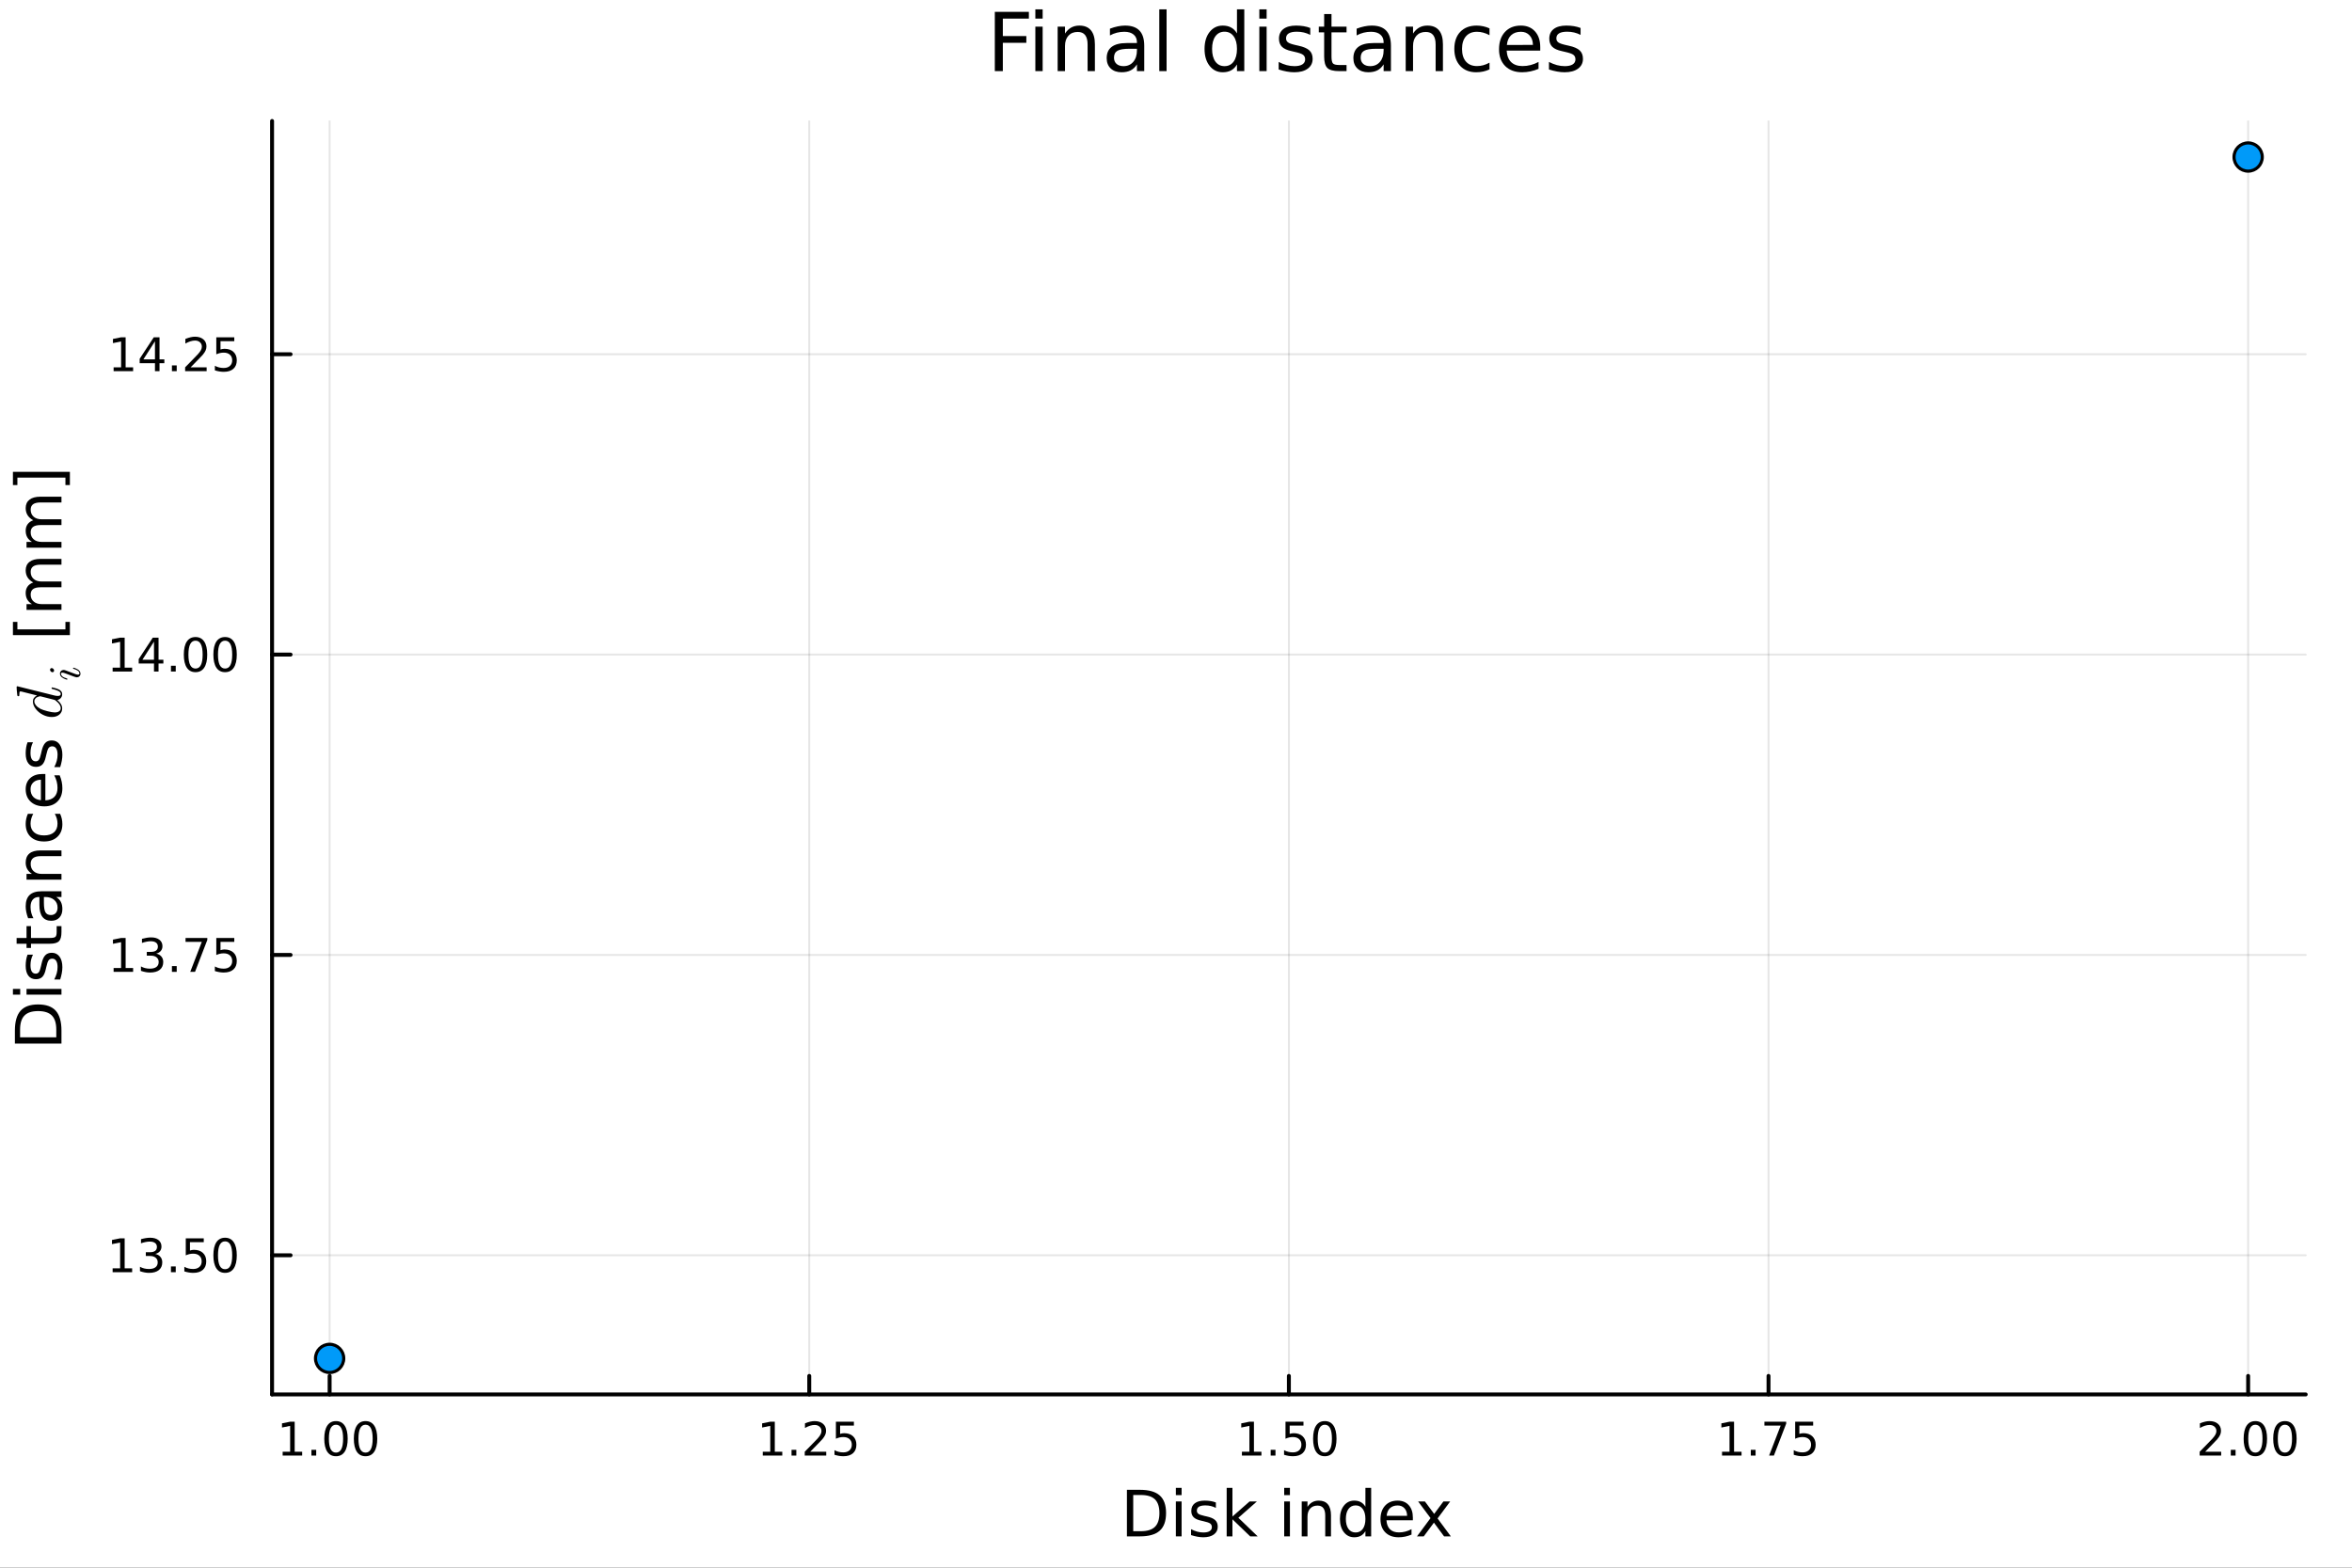 <?xml version="1.0" encoding="utf-8"?>
<svg xmlns="http://www.w3.org/2000/svg" xmlns:xlink="http://www.w3.org/1999/xlink" width="600" height="400" viewBox="0 0 2400 1600">
<rect x="0" y="0" width="2400" height="1600" fill="#333333" stroke="none"/>
<defs>
  <clipPath id="clip250">
    <rect x="0" y="0" width="2400" height="1600"/>
  </clipPath>
</defs>
<path clip-path="url(#clip250)" d="M0 1600 L2400 1600 L2400 0 L0 0  Z" fill="#ffffff" fill-rule="evenodd" fill-opacity="1"/>
<defs>
  <clipPath id="clip251">
    <rect x="480" y="0" width="1681" height="1600"/>
  </clipPath>
</defs>
<path clip-path="url(#clip250)" d="M277.621 1423.18 L2352.76 1423.18 L2352.76 123.472 L277.621 123.472  Z" fill="#ffffff" fill-rule="evenodd" fill-opacity="1"/>
<defs>
  <clipPath id="clip252">
    <rect x="277" y="123" width="2076" height="1301"/>
  </clipPath>
</defs>
<polyline clip-path="url(#clip252)" style="stroke:#000000; stroke-linecap:round; stroke-linejoin:round; stroke-width:2; stroke-opacity:0.1; fill:none" points="336.351,1423.18 336.351,123.472 "/>
<polyline clip-path="url(#clip252)" style="stroke:#000000; stroke-linecap:round; stroke-linejoin:round; stroke-width:2; stroke-opacity:0.1; fill:none" points="825.77,1423.18 825.77,123.472 "/>
<polyline clip-path="url(#clip252)" style="stroke:#000000; stroke-linecap:round; stroke-linejoin:round; stroke-width:2; stroke-opacity:0.1; fill:none" points="1315.19,1423.18 1315.19,123.472 "/>
<polyline clip-path="url(#clip252)" style="stroke:#000000; stroke-linecap:round; stroke-linejoin:round; stroke-width:2; stroke-opacity:0.1; fill:none" points="1804.61,1423.18 1804.61,123.472 "/>
<polyline clip-path="url(#clip252)" style="stroke:#000000; stroke-linecap:round; stroke-linejoin:round; stroke-width:2; stroke-opacity:0.1; fill:none" points="2294.03,1423.18 2294.03,123.472 "/>
<polyline clip-path="url(#clip252)" style="stroke:#000000; stroke-linecap:round; stroke-linejoin:round; stroke-width:2; stroke-opacity:0.1; fill:none" points="277.621,1281.14 2352.76,1281.14 "/>
<polyline clip-path="url(#clip252)" style="stroke:#000000; stroke-linecap:round; stroke-linejoin:round; stroke-width:2; stroke-opacity:0.1; fill:none" points="277.621,974.609 2352.76,974.609 "/>
<polyline clip-path="url(#clip252)" style="stroke:#000000; stroke-linecap:round; stroke-linejoin:round; stroke-width:2; stroke-opacity:0.1; fill:none" points="277.621,668.074 2352.76,668.074 "/>
<polyline clip-path="url(#clip252)" style="stroke:#000000; stroke-linecap:round; stroke-linejoin:round; stroke-width:2; stroke-opacity:0.1; fill:none" points="277.621,361.54 2352.76,361.54 "/>
<polyline clip-path="url(#clip250)" style="stroke:#000000; stroke-linecap:round; stroke-linejoin:round; stroke-width:4; stroke-opacity:1; fill:none" points="277.621,1423.18 2352.76,1423.18 "/>
<polyline clip-path="url(#clip250)" style="stroke:#000000; stroke-linecap:round; stroke-linejoin:round; stroke-width:4; stroke-opacity:1; fill:none" points="336.351,1423.18 336.351,1404.28 "/>
<polyline clip-path="url(#clip250)" style="stroke:#000000; stroke-linecap:round; stroke-linejoin:round; stroke-width:4; stroke-opacity:1; fill:none" points="825.77,1423.18 825.77,1404.28 "/>
<polyline clip-path="url(#clip250)" style="stroke:#000000; stroke-linecap:round; stroke-linejoin:round; stroke-width:4; stroke-opacity:1; fill:none" points="1315.19,1423.18 1315.19,1404.28 "/>
<polyline clip-path="url(#clip250)" style="stroke:#000000; stroke-linecap:round; stroke-linejoin:round; stroke-width:4; stroke-opacity:1; fill:none" points="1804.61,1423.18 1804.61,1404.28 "/>
<polyline clip-path="url(#clip250)" style="stroke:#000000; stroke-linecap:round; stroke-linejoin:round; stroke-width:4; stroke-opacity:1; fill:none" points="2294.03,1423.18 2294.03,1404.28 "/>
<path clip-path="url(#clip250)" d="M288.423 1481.64 L296.062 1481.64 L296.062 1455.28 L287.752 1456.95 L287.752 1452.69 L296.015 1451.02 L300.691 1451.02 L300.691 1481.64 L308.33 1481.64 L308.33 1485.58 L288.423 1485.58 L288.423 1481.64 Z" fill="#000000" fill-rule="nonzero" fill-opacity="1" /><path clip-path="url(#clip250)" d="M317.775 1479.7 L322.659 1479.7 L322.659 1485.58 L317.775 1485.58 L317.775 1479.7 Z" fill="#000000" fill-rule="nonzero" fill-opacity="1" /><path clip-path="url(#clip250)" d="M342.844 1454.1 Q339.233 1454.1 337.404 1457.66 Q335.599 1461.2 335.599 1468.33 Q335.599 1475.44 337.404 1479.01 Q339.233 1482.55 342.844 1482.55 Q346.478 1482.55 348.284 1479.01 Q350.112 1475.44 350.112 1468.33 Q350.112 1461.2 348.284 1457.66 Q346.478 1454.1 342.844 1454.1 M342.844 1450.39 Q348.654 1450.39 351.71 1455 Q354.788 1459.58 354.788 1468.33 Q354.788 1477.06 351.71 1481.67 Q348.654 1486.25 342.844 1486.25 Q337.034 1486.25 333.955 1481.67 Q330.899 1477.06 330.899 1468.33 Q330.899 1459.58 333.955 1455 Q337.034 1450.39 342.844 1450.39 Z" fill="#000000" fill-rule="nonzero" fill-opacity="1" /><path clip-path="url(#clip250)" d="M373.006 1454.1 Q369.395 1454.1 367.566 1457.66 Q365.76 1461.2 365.76 1468.33 Q365.76 1475.44 367.566 1479.01 Q369.395 1482.55 373.006 1482.55 Q376.64 1482.55 378.446 1479.01 Q380.274 1475.44 380.274 1468.33 Q380.274 1461.2 378.446 1457.66 Q376.64 1454.1 373.006 1454.1 M373.006 1450.39 Q378.816 1450.39 381.871 1455 Q384.95 1459.58 384.95 1468.33 Q384.95 1477.06 381.871 1481.67 Q378.816 1486.25 373.006 1486.25 Q367.196 1486.25 364.117 1481.67 Q361.061 1477.06 361.061 1468.33 Q361.061 1459.58 364.117 1455 Q367.196 1450.39 373.006 1450.39 Z" fill="#000000" fill-rule="nonzero" fill-opacity="1" /><path clip-path="url(#clip250)" d="M778.339 1481.64 L785.978 1481.64 L785.978 1455.28 L777.668 1456.95 L777.668 1452.69 L785.932 1451.02 L790.608 1451.02 L790.608 1481.64 L798.247 1481.64 L798.247 1485.58 L778.339 1485.58 L778.339 1481.64 Z" fill="#000000" fill-rule="nonzero" fill-opacity="1" /><path clip-path="url(#clip250)" d="M807.691 1479.7 L812.575 1479.7 L812.575 1485.58 L807.691 1485.58 L807.691 1479.7 Z" fill="#000000" fill-rule="nonzero" fill-opacity="1" /><path clip-path="url(#clip250)" d="M826.788 1481.64 L843.107 1481.64 L843.107 1485.58 L821.163 1485.58 L821.163 1481.64 Q823.825 1478.89 828.408 1474.26 Q833.015 1469.61 834.195 1468.27 Q836.441 1465.74 837.32 1464.01 Q838.223 1462.25 838.223 1460.56 Q838.223 1457.8 836.279 1456.07 Q834.357 1454.33 831.256 1454.33 Q829.057 1454.33 826.603 1455.09 Q824.172 1455.86 821.395 1457.41 L821.395 1452.69 Q824.219 1451.55 826.672 1450.97 Q829.126 1450.39 831.163 1450.39 Q836.533 1450.39 839.728 1453.08 Q842.922 1455.77 842.922 1460.26 Q842.922 1462.39 842.112 1464.31 Q841.325 1466.2 839.219 1468.8 Q838.64 1469.47 835.538 1472.69 Q832.436 1475.88 826.788 1481.64 Z" fill="#000000" fill-rule="nonzero" fill-opacity="1" /><path clip-path="url(#clip250)" d="M852.968 1451.02 L871.325 1451.02 L871.325 1454.96 L857.251 1454.96 L857.251 1463.43 Q858.269 1463.08 859.288 1462.92 Q860.306 1462.73 861.325 1462.73 Q867.112 1462.73 870.492 1465.9 Q873.871 1469.08 873.871 1474.49 Q873.871 1480.07 870.399 1483.17 Q866.927 1486.25 860.607 1486.25 Q858.431 1486.25 856.163 1485.88 Q853.918 1485.51 851.51 1484.77 L851.51 1480.07 Q853.593 1481.2 855.816 1481.76 Q858.038 1482.32 860.515 1482.32 Q864.519 1482.32 866.857 1480.21 Q869.195 1478.1 869.195 1474.49 Q869.195 1470.88 866.857 1468.77 Q864.519 1466.67 860.515 1466.67 Q858.64 1466.67 856.765 1467.08 Q854.913 1467.5 852.968 1468.38 L852.968 1451.02 Z" fill="#000000" fill-rule="nonzero" fill-opacity="1" /><path clip-path="url(#clip250)" d="M1267.26 1481.64 L1274.9 1481.64 L1274.9 1455.28 L1266.59 1456.95 L1266.59 1452.69 L1274.85 1451.02 L1279.53 1451.02 L1279.53 1481.64 L1287.17 1481.64 L1287.17 1485.58 L1267.26 1485.58 L1267.26 1481.64 Z" fill="#000000" fill-rule="nonzero" fill-opacity="1" /><path clip-path="url(#clip250)" d="M1296.61 1479.7 L1301.5 1479.7 L1301.5 1485.58 L1296.61 1485.58 L1296.61 1479.7 Z" fill="#000000" fill-rule="nonzero" fill-opacity="1" /><path clip-path="url(#clip250)" d="M1311.73 1451.02 L1330.08 1451.02 L1330.08 1454.96 L1316.01 1454.96 L1316.01 1463.43 Q1317.03 1463.08 1318.05 1462.92 Q1319.07 1462.73 1320.08 1462.73 Q1325.87 1462.73 1329.25 1465.9 Q1332.63 1469.08 1332.63 1474.49 Q1332.63 1480.07 1329.16 1483.17 Q1325.69 1486.25 1319.37 1486.25 Q1317.19 1486.25 1314.92 1485.88 Q1312.68 1485.51 1310.27 1484.77 L1310.27 1480.07 Q1312.35 1481.2 1314.57 1481.76 Q1316.8 1482.32 1319.27 1482.32 Q1323.28 1482.32 1325.62 1480.21 Q1327.95 1478.1 1327.95 1474.49 Q1327.95 1470.88 1325.62 1468.77 Q1323.28 1466.67 1319.27 1466.67 Q1317.4 1466.67 1315.52 1467.08 Q1313.67 1467.5 1311.73 1468.38 L1311.73 1451.02 Z" fill="#000000" fill-rule="nonzero" fill-opacity="1" /><path clip-path="url(#clip250)" d="M1351.84 1454.1 Q1348.23 1454.1 1346.4 1457.66 Q1344.6 1461.2 1344.6 1468.33 Q1344.6 1475.44 1346.4 1479.01 Q1348.23 1482.55 1351.84 1482.55 Q1355.48 1482.55 1357.28 1479.01 Q1359.11 1475.44 1359.11 1468.33 Q1359.11 1461.2 1357.28 1457.66 Q1355.48 1454.1 1351.84 1454.1 M1351.84 1450.39 Q1357.65 1450.39 1360.71 1455 Q1363.79 1459.58 1363.79 1468.33 Q1363.79 1477.06 1360.71 1481.67 Q1357.65 1486.25 1351.84 1486.25 Q1346.03 1486.25 1342.95 1481.67 Q1339.9 1477.06 1339.9 1468.33 Q1339.9 1459.58 1342.95 1455 Q1346.03 1450.39 1351.84 1450.39 Z" fill="#000000" fill-rule="nonzero" fill-opacity="1" /><path clip-path="url(#clip250)" d="M1757.18 1481.64 L1764.82 1481.64 L1764.82 1455.28 L1756.51 1456.95 L1756.51 1452.69 L1764.77 1451.02 L1769.45 1451.02 L1769.45 1481.64 L1777.08 1481.64 L1777.08 1485.58 L1757.18 1485.58 L1757.18 1481.64 Z" fill="#000000" fill-rule="nonzero" fill-opacity="1" /><path clip-path="url(#clip250)" d="M1786.53 1479.7 L1791.41 1479.7 L1791.41 1485.58 L1786.53 1485.58 L1786.53 1479.7 Z" fill="#000000" fill-rule="nonzero" fill-opacity="1" /><path clip-path="url(#clip250)" d="M1800.42 1451.02 L1822.64 1451.02 L1822.64 1453.01 L1810.09 1485.58 L1805.21 1485.58 L1817.01 1454.96 L1800.42 1454.96 L1800.42 1451.02 Z" fill="#000000" fill-rule="nonzero" fill-opacity="1" /><path clip-path="url(#clip250)" d="M1831.81 1451.02 L1850.16 1451.02 L1850.16 1454.96 L1836.09 1454.96 L1836.09 1463.43 Q1837.11 1463.08 1838.13 1462.92 Q1839.14 1462.73 1840.16 1462.73 Q1845.95 1462.73 1849.33 1465.9 Q1852.71 1469.08 1852.71 1474.49 Q1852.71 1480.07 1849.24 1483.17 Q1845.76 1486.25 1839.44 1486.25 Q1837.27 1486.25 1835 1485.88 Q1832.75 1485.51 1830.35 1484.77 L1830.35 1480.07 Q1832.43 1481.2 1834.65 1481.76 Q1836.88 1482.32 1839.35 1482.32 Q1843.36 1482.32 1845.69 1480.21 Q1848.03 1478.1 1848.03 1474.49 Q1848.03 1470.88 1845.69 1468.77 Q1843.36 1466.67 1839.35 1466.67 Q1837.48 1466.67 1835.6 1467.08 Q1833.75 1467.5 1831.81 1468.38 L1831.81 1451.02 Z" fill="#000000" fill-rule="nonzero" fill-opacity="1" /><path clip-path="url(#clip250)" d="M2250.18 1481.64 L2266.5 1481.64 L2266.5 1485.58 L2244.56 1485.58 L2244.56 1481.64 Q2247.22 1478.89 2251.8 1474.26 Q2256.41 1469.61 2257.59 1468.27 Q2259.84 1465.74 2260.72 1464.01 Q2261.62 1462.25 2261.62 1460.56 Q2261.62 1457.8 2259.67 1456.07 Q2257.75 1454.33 2254.65 1454.33 Q2252.45 1454.33 2250 1455.09 Q2247.57 1455.86 2244.79 1457.41 L2244.79 1452.69 Q2247.61 1451.55 2250.07 1450.97 Q2252.52 1450.39 2254.56 1450.39 Q2259.93 1450.39 2263.12 1453.08 Q2266.32 1455.77 2266.32 1460.26 Q2266.32 1462.39 2265.51 1464.31 Q2264.72 1466.2 2262.61 1468.8 Q2262.04 1469.47 2258.93 1472.69 Q2255.83 1475.88 2250.18 1481.64 Z" fill="#000000" fill-rule="nonzero" fill-opacity="1" /><path clip-path="url(#clip250)" d="M2276.32 1479.7 L2281.2 1479.7 L2281.2 1485.58 L2276.32 1485.58 L2276.32 1479.7 Z" fill="#000000" fill-rule="nonzero" fill-opacity="1" /><path clip-path="url(#clip250)" d="M2301.39 1454.1 Q2297.78 1454.1 2295.95 1457.66 Q2294.14 1461.2 2294.14 1468.33 Q2294.14 1475.44 2295.95 1479.01 Q2297.78 1482.55 2301.39 1482.55 Q2305.02 1482.55 2306.83 1479.01 Q2308.66 1475.44 2308.66 1468.33 Q2308.66 1461.2 2306.83 1457.66 Q2305.02 1454.1 2301.39 1454.1 M2301.39 1450.39 Q2307.2 1450.39 2310.25 1455 Q2313.33 1459.58 2313.33 1468.33 Q2313.33 1477.06 2310.25 1481.67 Q2307.2 1486.25 2301.39 1486.25 Q2295.58 1486.25 2292.5 1481.67 Q2289.44 1477.06 2289.44 1468.33 Q2289.44 1459.58 2292.5 1455 Q2295.58 1450.39 2301.39 1450.39 Z" fill="#000000" fill-rule="nonzero" fill-opacity="1" /><path clip-path="url(#clip250)" d="M2331.55 1454.1 Q2327.94 1454.1 2326.11 1457.66 Q2324.3 1461.2 2324.3 1468.33 Q2324.3 1475.44 2326.11 1479.01 Q2327.94 1482.55 2331.55 1482.55 Q2335.18 1482.55 2336.99 1479.01 Q2338.82 1475.44 2338.82 1468.33 Q2338.82 1461.2 2336.99 1457.66 Q2335.18 1454.1 2331.55 1454.1 M2331.55 1450.39 Q2337.36 1450.39 2340.41 1455 Q2343.49 1459.58 2343.49 1468.33 Q2343.49 1477.06 2340.41 1481.67 Q2337.36 1486.25 2331.55 1486.25 Q2325.74 1486.25 2322.66 1481.67 Q2319.6 1477.06 2319.6 1468.33 Q2319.6 1459.58 2322.66 1455 Q2325.74 1450.39 2331.55 1450.39 Z" fill="#000000" fill-rule="nonzero" fill-opacity="1" /><path clip-path="url(#clip250)" d="M1156.35 1525.81 L1156.35 1562.76 L1164.11 1562.76 Q1173.95 1562.76 1178.5 1558.3 Q1183.08 1553.85 1183.08 1544.24 Q1183.08 1534.69 1178.5 1530.26 Q1173.95 1525.81 1164.11 1525.81 L1156.35 1525.81 M1149.92 1520.52 L1163.13 1520.52 Q1176.94 1520.52 1183.4 1526.28 Q1189.86 1532.01 1189.86 1544.24 Q1189.86 1556.52 1183.37 1562.28 Q1176.88 1568.04 1163.13 1568.04 L1149.92 1568.04 L1149.92 1520.52 Z" fill="#000000" fill-rule="nonzero" fill-opacity="1" /><path clip-path="url(#clip250)" d="M1199.86 1532.4 L1205.71 1532.4 L1205.71 1568.04 L1199.86 1568.04 L1199.86 1532.4 M1199.86 1518.52 L1205.71 1518.52 L1205.71 1525.93 L1199.86 1525.93 L1199.86 1518.52 Z" fill="#000000" fill-rule="nonzero" fill-opacity="1" /><path clip-path="url(#clip250)" d="M1240.69 1533.45 L1240.69 1538.98 Q1238.21 1537.71 1235.54 1537.07 Q1232.86 1536.44 1230 1536.44 Q1225.64 1536.44 1223.44 1537.77 Q1221.28 1539.11 1221.28 1541.79 Q1221.28 1543.82 1222.84 1545 Q1224.4 1546.15 1229.11 1547.2 L1231.11 1547.64 Q1237.35 1548.98 1239.96 1551.43 Q1242.6 1553.85 1242.6 1558.21 Q1242.6 1563.17 1238.66 1566.07 Q1234.74 1568.97 1227.87 1568.97 Q1225 1568.97 1221.88 1568.39 Q1218.8 1567.85 1215.36 1566.74 L1215.36 1560.69 Q1218.6 1562.38 1221.76 1563.24 Q1224.91 1564.07 1227.99 1564.07 Q1232.13 1564.07 1234.36 1562.66 Q1236.59 1561.23 1236.59 1558.65 Q1236.59 1556.27 1234.96 1554.99 Q1233.37 1553.72 1227.93 1552.54 L1225.89 1552.07 Q1220.45 1550.92 1218.03 1548.56 Q1215.61 1546.18 1215.61 1542.04 Q1215.61 1537.01 1219.18 1534.27 Q1222.74 1531.54 1229.3 1531.54 Q1232.55 1531.54 1235.41 1532.01 Q1238.27 1532.49 1240.69 1533.45 Z" fill="#000000" fill-rule="nonzero" fill-opacity="1" /><path clip-path="url(#clip250)" d="M1251.71 1518.52 L1257.59 1518.52 L1257.59 1547.77 L1275.07 1532.4 L1282.55 1532.4 L1263.64 1549.07 L1283.34 1568.04 L1275.7 1568.04 L1257.59 1550.63 L1257.59 1568.04 L1251.71 1568.04 L1251.71 1518.52 Z" fill="#000000" fill-rule="nonzero" fill-opacity="1" /><path clip-path="url(#clip250)" d="M1310.4 1532.4 L1316.25 1532.4 L1316.25 1568.04 L1310.4 1568.04 L1310.4 1532.4 M1310.4 1518.52 L1316.25 1518.52 L1316.25 1525.93 L1310.4 1525.93 L1310.4 1518.52 Z" fill="#000000" fill-rule="nonzero" fill-opacity="1" /><path clip-path="url(#clip250)" d="M1358.14 1546.53 L1358.14 1568.04 L1352.28 1568.04 L1352.28 1546.72 Q1352.28 1541.66 1350.31 1539.14 Q1348.34 1536.63 1344.39 1536.63 Q1339.65 1536.63 1336.91 1539.65 Q1334.17 1542.68 1334.17 1547.9 L1334.17 1568.04 L1328.29 1568.04 L1328.29 1532.4 L1334.17 1532.4 L1334.17 1537.93 Q1336.27 1534.72 1339.11 1533.13 Q1341.97 1531.54 1345.7 1531.54 Q1351.84 1531.54 1354.99 1535.36 Q1358.14 1539.14 1358.14 1546.53 Z" fill="#000000" fill-rule="nonzero" fill-opacity="1" /><path clip-path="url(#clip250)" d="M1393.28 1537.81 L1393.28 1518.52 L1399.14 1518.52 L1399.14 1568.04 L1393.28 1568.04 L1393.28 1562.7 Q1391.43 1565.88 1388.6 1567.44 Q1385.8 1568.97 1381.85 1568.97 Q1375.39 1568.97 1371.32 1563.81 Q1367.28 1558.65 1367.28 1550.25 Q1367.28 1541.85 1371.32 1536.69 Q1375.39 1531.54 1381.85 1531.54 Q1385.8 1531.54 1388.6 1533.1 Q1391.43 1534.62 1393.28 1537.81 M1373.32 1550.25 Q1373.32 1556.71 1375.96 1560.4 Q1378.64 1564.07 1383.29 1564.07 Q1387.93 1564.07 1390.61 1560.4 Q1393.28 1556.71 1393.28 1550.25 Q1393.28 1543.79 1390.61 1540.13 Q1387.93 1536.44 1383.29 1536.44 Q1378.64 1536.44 1375.96 1540.13 Q1373.32 1543.79 1373.32 1550.25 Z" fill="#000000" fill-rule="nonzero" fill-opacity="1" /><path clip-path="url(#clip250)" d="M1441.69 1548.76 L1441.69 1551.62 L1414.76 1551.62 Q1415.15 1557.67 1418.39 1560.85 Q1421.67 1564 1427.5 1564 Q1430.87 1564 1434.02 1563.17 Q1437.2 1562.35 1440.32 1560.69 L1440.32 1566.23 Q1437.17 1567.57 1433.86 1568.27 Q1430.55 1568.97 1427.15 1568.97 Q1418.62 1568.97 1413.62 1564 Q1408.65 1559.04 1408.65 1550.57 Q1408.65 1541.82 1413.36 1536.69 Q1418.11 1531.54 1426.13 1531.54 Q1433.32 1531.54 1437.49 1536.18 Q1441.69 1540.8 1441.69 1548.76 M1435.83 1547.04 Q1435.77 1542.23 1433.13 1539.37 Q1430.52 1536.5 1426.19 1536.5 Q1421.29 1536.5 1418.33 1539.27 Q1415.4 1542.04 1414.95 1547.07 L1435.83 1547.04 Z" fill="#000000" fill-rule="nonzero" fill-opacity="1" /><path clip-path="url(#clip250)" d="M1479.79 1532.4 L1466.9 1549.74 L1480.46 1568.04 L1473.55 1568.04 L1463.18 1554.04 L1452.8 1568.04 L1445.89 1568.04 L1459.74 1549.39 L1447.07 1532.4 L1453.98 1532.4 L1463.43 1545.1 L1472.88 1532.4 L1479.79 1532.4 Z" fill="#000000" fill-rule="nonzero" fill-opacity="1" /><polyline clip-path="url(#clip250)" style="stroke:#000000; stroke-linecap:round; stroke-linejoin:round; stroke-width:4; stroke-opacity:1; fill:none" points="277.621,1423.18 277.621,123.472 "/>
<polyline clip-path="url(#clip250)" style="stroke:#000000; stroke-linecap:round; stroke-linejoin:round; stroke-width:4; stroke-opacity:1; fill:none" points="277.621,1281.14 296.518,1281.14 "/>
<polyline clip-path="url(#clip250)" style="stroke:#000000; stroke-linecap:round; stroke-linejoin:round; stroke-width:4; stroke-opacity:1; fill:none" points="277.621,974.609 296.518,974.609 "/>
<polyline clip-path="url(#clip250)" style="stroke:#000000; stroke-linecap:round; stroke-linejoin:round; stroke-width:4; stroke-opacity:1; fill:none" points="277.621,668.074 296.518,668.074 "/>
<polyline clip-path="url(#clip250)" style="stroke:#000000; stroke-linecap:round; stroke-linejoin:round; stroke-width:4; stroke-opacity:1; fill:none" points="277.621,361.54 296.518,361.54 "/>
<path clip-path="url(#clip250)" d="M114.931 1294.49 L122.57 1294.49 L122.57 1268.12 L114.26 1269.79 L114.26 1265.53 L122.524 1263.86 L127.2 1263.86 L127.2 1294.49 L134.839 1294.49 L134.839 1298.42 L114.931 1298.42 L114.931 1294.49 Z" fill="#000000" fill-rule="nonzero" fill-opacity="1" /><path clip-path="url(#clip250)" d="M158.45 1279.79 Q161.806 1280.51 163.681 1282.78 Q165.579 1285.04 165.579 1288.38 Q165.579 1293.49 162.061 1296.29 Q158.542 1299.1 152.061 1299.1 Q149.885 1299.1 147.57 1298.66 Q145.279 1298.24 142.825 1297.38 L142.825 1292.87 Q144.769 1294 147.084 1294.58 Q149.399 1295.16 151.922 1295.16 Q156.32 1295.16 158.612 1293.42 Q160.927 1291.69 160.927 1288.38 Q160.927 1285.32 158.774 1283.61 Q156.644 1281.87 152.825 1281.87 L148.797 1281.87 L148.797 1278.03 L153.01 1278.03 Q156.459 1278.03 158.288 1276.66 Q160.116 1275.28 160.116 1272.68 Q160.116 1270.02 158.218 1268.61 Q156.343 1267.17 152.825 1267.17 Q150.903 1267.17 148.704 1267.59 Q146.505 1268.01 143.866 1268.89 L143.866 1264.72 Q146.529 1263.98 148.843 1263.61 Q151.181 1263.24 153.241 1263.24 Q158.565 1263.24 161.667 1265.67 Q164.769 1268.08 164.769 1272.2 Q164.769 1275.07 163.126 1277.06 Q161.482 1279.03 158.45 1279.79 Z" fill="#000000" fill-rule="nonzero" fill-opacity="1" /><path clip-path="url(#clip250)" d="M174.445 1292.54 L179.329 1292.54 L179.329 1298.42 L174.445 1298.42 L174.445 1292.54 Z" fill="#000000" fill-rule="nonzero" fill-opacity="1" /><path clip-path="url(#clip250)" d="M189.561 1263.86 L207.917 1263.86 L207.917 1267.8 L193.843 1267.8 L193.843 1276.27 Q194.862 1275.92 195.88 1275.76 Q196.899 1275.58 197.917 1275.58 Q203.704 1275.58 207.084 1278.75 Q210.463 1281.92 210.463 1287.34 Q210.463 1292.91 206.991 1296.02 Q203.519 1299.1 197.2 1299.1 Q195.024 1299.1 192.755 1298.72 Q190.51 1298.35 188.102 1297.61 L188.102 1292.91 Q190.186 1294.05 192.408 1294.6 Q194.63 1295.16 197.107 1295.16 Q201.112 1295.16 203.449 1293.05 Q205.787 1290.95 205.787 1287.34 Q205.787 1283.73 203.449 1281.62 Q201.112 1279.51 197.107 1279.51 Q195.232 1279.51 193.357 1279.93 Q191.505 1280.35 189.561 1281.23 L189.561 1263.86 Z" fill="#000000" fill-rule="nonzero" fill-opacity="1" /><path clip-path="url(#clip250)" d="M229.676 1266.94 Q226.065 1266.94 224.236 1270.51 Q222.431 1274.05 222.431 1281.18 Q222.431 1288.29 224.236 1291.85 Q226.065 1295.39 229.676 1295.39 Q233.31 1295.39 235.116 1291.85 Q236.945 1288.29 236.945 1281.18 Q236.945 1274.05 235.116 1270.51 Q233.31 1266.94 229.676 1266.94 M229.676 1263.24 Q235.486 1263.24 238.542 1267.85 Q241.621 1272.43 241.621 1281.18 Q241.621 1289.91 238.542 1294.51 Q235.486 1299.1 229.676 1299.1 Q223.866 1299.1 220.787 1294.51 Q217.732 1289.91 217.732 1281.18 Q217.732 1272.43 220.787 1267.85 Q223.866 1263.24 229.676 1263.24 Z" fill="#000000" fill-rule="nonzero" fill-opacity="1" /><path clip-path="url(#clip250)" d="M115.927 987.954 L123.566 987.954 L123.566 961.588 L115.256 963.255 L115.256 958.996 L123.519 957.329 L128.195 957.329 L128.195 987.954 L135.834 987.954 L135.834 991.889 L115.927 991.889 L115.927 987.954 Z" fill="#000000" fill-rule="nonzero" fill-opacity="1" /><path clip-path="url(#clip250)" d="M159.445 973.255 Q162.802 973.973 164.677 976.241 Q166.575 978.51 166.575 981.843 Q166.575 986.959 163.056 989.76 Q159.538 992.56 153.056 992.56 Q150.88 992.56 148.566 992.121 Q146.274 991.704 143.82 990.848 L143.82 986.334 Q145.765 987.468 148.079 988.047 Q150.394 988.625 152.917 988.625 Q157.315 988.625 159.607 986.889 Q161.922 985.153 161.922 981.843 Q161.922 978.787 159.769 977.074 Q157.64 975.338 153.82 975.338 L149.792 975.338 L149.792 971.496 L154.005 971.496 Q157.454 971.496 159.283 970.13 Q161.112 968.741 161.112 966.149 Q161.112 963.487 159.214 962.075 Q157.339 960.639 153.82 960.639 Q151.899 960.639 149.7 961.056 Q147.501 961.473 144.862 962.352 L144.862 958.186 Q147.524 957.445 149.839 957.075 Q152.177 956.704 154.237 956.704 Q159.561 956.704 162.663 959.135 Q165.765 961.542 165.765 965.662 Q165.765 968.533 164.121 970.524 Q162.477 972.491 159.445 973.255 Z" fill="#000000" fill-rule="nonzero" fill-opacity="1" /><path clip-path="url(#clip250)" d="M175.44 986.01 L180.325 986.01 L180.325 991.889 L175.44 991.889 L175.44 986.01 Z" fill="#000000" fill-rule="nonzero" fill-opacity="1" /><path clip-path="url(#clip250)" d="M189.329 957.329 L211.551 957.329 L211.551 959.32 L199.005 991.889 L194.121 991.889 L205.926 961.264 L189.329 961.264 L189.329 957.329 Z" fill="#000000" fill-rule="nonzero" fill-opacity="1" /><path clip-path="url(#clip250)" d="M220.718 957.329 L239.074 957.329 L239.074 961.264 L225 961.264 L225 969.737 Q226.019 969.389 227.037 969.227 Q228.056 969.042 229.074 969.042 Q234.861 969.042 238.241 972.213 Q241.621 975.385 241.621 980.801 Q241.621 986.38 238.148 989.482 Q234.676 992.56 228.357 992.56 Q226.181 992.56 223.912 992.19 Q221.667 991.82 219.26 991.079 L219.26 986.38 Q221.343 987.514 223.565 988.07 Q225.787 988.625 228.264 988.625 Q232.269 988.625 234.607 986.519 Q236.945 984.412 236.945 980.801 Q236.945 977.19 234.607 975.084 Q232.269 972.977 228.264 972.977 Q226.389 972.977 224.514 973.394 Q222.662 973.811 220.718 974.69 L220.718 957.329 Z" fill="#000000" fill-rule="nonzero" fill-opacity="1" /><path clip-path="url(#clip250)" d="M114.931 681.419 L122.57 681.419 L122.57 655.054 L114.26 656.72 L114.26 652.461 L122.524 650.794 L127.2 650.794 L127.2 681.419 L134.839 681.419 L134.839 685.354 L114.931 685.354 L114.931 681.419 Z" fill="#000000" fill-rule="nonzero" fill-opacity="1" /><path clip-path="url(#clip250)" d="M157.13 654.868 L145.325 673.317 L157.13 673.317 L157.13 654.868 M155.903 650.794 L161.783 650.794 L161.783 673.317 L166.714 673.317 L166.714 677.206 L161.783 677.206 L161.783 685.354 L157.13 685.354 L157.13 677.206 L141.529 677.206 L141.529 672.692 L155.903 650.794 Z" fill="#000000" fill-rule="nonzero" fill-opacity="1" /><path clip-path="url(#clip250)" d="M174.445 679.475 L179.329 679.475 L179.329 685.354 L174.445 685.354 L174.445 679.475 Z" fill="#000000" fill-rule="nonzero" fill-opacity="1" /><path clip-path="url(#clip250)" d="M199.514 653.873 Q195.903 653.873 194.075 657.438 Q192.269 660.979 192.269 668.109 Q192.269 675.216 194.075 678.78 Q195.903 682.322 199.514 682.322 Q203.149 682.322 204.954 678.78 Q206.783 675.216 206.783 668.109 Q206.783 660.979 204.954 657.438 Q203.149 653.873 199.514 653.873 M199.514 650.169 Q205.324 650.169 208.38 654.776 Q211.459 659.359 211.459 668.109 Q211.459 676.836 208.38 681.442 Q205.324 686.026 199.514 686.026 Q193.704 686.026 190.625 681.442 Q187.57 676.836 187.57 668.109 Q187.57 659.359 190.625 654.776 Q193.704 650.169 199.514 650.169 Z" fill="#000000" fill-rule="nonzero" fill-opacity="1" /><path clip-path="url(#clip250)" d="M229.676 653.873 Q226.065 653.873 224.236 657.438 Q222.431 660.979 222.431 668.109 Q222.431 675.216 224.236 678.78 Q226.065 682.322 229.676 682.322 Q233.31 682.322 235.116 678.78 Q236.945 675.216 236.945 668.109 Q236.945 660.979 235.116 657.438 Q233.31 653.873 229.676 653.873 M229.676 650.169 Q235.486 650.169 238.542 654.776 Q241.621 659.359 241.621 668.109 Q241.621 676.836 238.542 681.442 Q235.486 686.026 229.676 686.026 Q223.866 686.026 220.787 681.442 Q217.732 676.836 217.732 668.109 Q217.732 659.359 220.787 654.776 Q223.866 650.169 229.676 650.169 Z" fill="#000000" fill-rule="nonzero" fill-opacity="1" /><path clip-path="url(#clip250)" d="M115.927 374.884 L123.566 374.884 L123.566 348.519 L115.256 350.185 L115.256 345.926 L123.519 344.26 L128.195 344.26 L128.195 374.884 L135.834 374.884 L135.834 378.82 L115.927 378.82 L115.927 374.884 Z" fill="#000000" fill-rule="nonzero" fill-opacity="1" /><path clip-path="url(#clip250)" d="M158.126 348.334 L146.32 366.783 L158.126 366.783 L158.126 348.334 M156.899 344.26 L162.778 344.26 L162.778 366.783 L167.709 366.783 L167.709 370.671 L162.778 370.671 L162.778 378.82 L158.126 378.82 L158.126 370.671 L142.524 370.671 L142.524 366.158 L156.899 344.26 Z" fill="#000000" fill-rule="nonzero" fill-opacity="1" /><path clip-path="url(#clip250)" d="M175.44 372.94 L180.325 372.94 L180.325 378.82 L175.44 378.82 L175.44 372.94 Z" fill="#000000" fill-rule="nonzero" fill-opacity="1" /><path clip-path="url(#clip250)" d="M194.538 374.884 L210.857 374.884 L210.857 378.82 L188.913 378.82 L188.913 374.884 Q191.575 372.13 196.158 367.5 Q200.764 362.847 201.945 361.505 Q204.19 358.982 205.07 357.246 Q205.973 355.486 205.973 353.796 Q205.973 351.042 204.028 349.306 Q202.107 347.57 199.005 347.57 Q196.806 347.57 194.352 348.334 Q191.922 349.097 189.144 350.648 L189.144 345.926 Q191.968 344.792 194.422 344.213 Q196.875 343.635 198.912 343.635 Q204.283 343.635 207.477 346.32 Q210.672 349.005 210.672 353.496 Q210.672 355.625 209.861 357.546 Q209.074 359.445 206.968 362.037 Q206.389 362.708 203.287 365.926 Q200.186 369.12 194.538 374.884 Z" fill="#000000" fill-rule="nonzero" fill-opacity="1" /><path clip-path="url(#clip250)" d="M220.718 344.26 L239.074 344.26 L239.074 348.195 L225 348.195 L225 356.667 Q226.019 356.32 227.037 356.158 Q228.056 355.972 229.074 355.972 Q234.861 355.972 238.241 359.144 Q241.621 362.315 241.621 367.732 Q241.621 373.31 238.148 376.412 Q234.676 379.491 228.357 379.491 Q226.181 379.491 223.912 379.12 Q221.667 378.75 219.26 378.009 L219.26 373.31 Q221.343 374.445 223.565 375 Q225.787 375.556 228.264 375.556 Q232.269 375.556 234.607 373.449 Q236.945 371.343 236.945 367.732 Q236.945 364.121 234.607 362.014 Q232.269 359.908 228.264 359.908 Q226.389 359.908 224.514 360.324 Q222.662 360.741 220.718 361.621 L220.718 344.26 Z" fill="#000000" fill-rule="nonzero" fill-opacity="1" /><path clip-path="url(#clip250)" d="M20.482 1058.66 L57.435 1058.66 L57.435 1050.9 Q57.435 1041.06 52.979 1036.51 Q48.523 1031.93 38.911 1031.93 Q29.362 1031.93 24.938 1036.51 Q20.482 1041.06 20.482 1050.9 L20.482 1058.66 M15.199 1065.09 L15.199 1051.88 Q15.199 1038.07 20.96 1031.61 Q26.689 1025.15 38.911 1025.15 Q51.197 1025.15 56.958 1031.64 Q62.719 1038.13 62.719 1051.88 L62.719 1065.09 L15.199 1065.09 Z" fill="#000000" fill-rule="nonzero" fill-opacity="1" /><path clip-path="url(#clip250)" d="M27.071 1015.15 L27.071 1009.3 L62.719 1009.3 L62.719 1015.15 L27.071 1015.15 M13.193 1015.15 L13.193 1009.3 L20.61 1009.3 L20.61 1015.15 L13.193 1015.15 Z" fill="#000000" fill-rule="nonzero" fill-opacity="1" /><path clip-path="url(#clip250)" d="M28.121 974.318 L33.659 974.318 Q32.386 976.8 31.75 979.474 Q31.113 982.148 31.113 985.012 Q31.113 989.373 32.45 991.569 Q33.786 993.733 36.46 993.733 Q38.497 993.733 39.675 992.174 Q40.821 990.614 41.871 985.903 L42.316 983.898 Q43.653 977.66 46.104 975.05 Q48.523 972.408 52.884 972.408 Q57.849 972.408 60.745 976.355 Q63.642 980.27 63.642 987.145 Q63.642 990.009 63.069 993.128 Q62.528 996.216 61.414 999.653 L55.366 999.653 Q57.053 996.407 57.913 993.256 Q58.74 990.105 58.74 987.017 Q58.74 982.88 57.34 980.652 Q55.907 978.424 53.329 978.424 Q50.942 978.424 49.669 980.047 Q48.396 981.638 47.218 987.081 L46.741 989.118 Q45.595 994.561 43.24 996.98 Q40.852 999.399 36.715 999.399 Q31.686 999.399 28.949 995.834 Q26.211 992.269 26.211 985.712 Q26.211 982.466 26.689 979.601 Q27.166 976.737 28.121 974.318 Z" fill="#000000" fill-rule="nonzero" fill-opacity="1" /><path clip-path="url(#clip250)" d="M16.949 957.29 L27.071 957.29 L27.071 945.227 L31.622 945.227 L31.622 957.29 L50.974 957.29 Q55.334 957.29 56.576 956.112 Q57.817 954.902 57.817 951.242 L57.817 945.227 L62.719 945.227 L62.719 951.242 Q62.719 958.022 60.204 960.6 Q57.658 963.178 50.974 963.178 L31.622 963.178 L31.622 967.475 L27.071 967.475 L27.071 963.178 L16.949 963.178 L16.949 957.29 Z" fill="#000000" fill-rule="nonzero" fill-opacity="1" /><path clip-path="url(#clip250)" d="M44.799 921.323 Q44.799 928.421 46.422 931.158 Q48.046 933.896 51.961 933.896 Q55.08 933.896 56.926 931.859 Q58.74 929.79 58.74 926.257 Q58.74 921.387 55.303 918.459 Q51.833 915.499 46.104 915.499 L44.799 915.499 L44.799 921.323 M42.38 909.642 L62.719 909.642 L62.719 915.499 L57.308 915.499 Q60.554 917.504 62.114 920.496 Q63.642 923.488 63.642 927.816 Q63.642 933.291 60.586 936.537 Q57.499 939.752 52.343 939.752 Q46.327 939.752 43.271 935.742 Q40.216 931.699 40.216 923.71 L40.216 915.499 L39.643 915.499 Q35.601 915.499 33.404 918.172 Q31.177 920.814 31.177 925.62 Q31.177 928.676 31.909 931.572 Q32.641 934.468 34.105 937.142 L28.694 937.142 Q27.453 933.927 26.848 930.904 Q26.211 927.88 26.211 925.015 Q26.211 917.281 30.222 913.462 Q34.232 909.642 42.38 909.642 Z" fill="#000000" fill-rule="nonzero" fill-opacity="1" /><path clip-path="url(#clip250)" d="M41.203 867.947 L62.719 867.947 L62.719 873.803 L41.394 873.803 Q36.333 873.803 33.818 875.777 Q31.304 877.75 31.304 881.697 Q31.304 886.439 34.328 889.176 Q37.351 891.914 42.571 891.914 L62.719 891.914 L62.719 897.802 L27.071 897.802 L27.071 891.914 L32.609 891.914 Q29.394 889.813 27.803 886.98 Q26.211 884.116 26.211 880.392 Q26.211 874.249 30.031 871.098 Q33.818 867.947 41.203 867.947 Z" fill="#000000" fill-rule="nonzero" fill-opacity="1" /><path clip-path="url(#clip250)" d="M28.439 830.612 L33.914 830.612 Q32.545 833.095 31.877 835.609 Q31.177 838.092 31.177 840.638 Q31.177 846.335 34.805 849.486 Q38.402 852.637 44.926 852.637 Q51.451 852.637 55.08 849.486 Q58.676 846.335 58.676 840.638 Q58.676 838.092 58.008 835.609 Q57.308 833.095 55.939 830.612 L61.35 830.612 Q62.496 833.063 63.069 835.705 Q63.642 838.314 63.642 841.275 Q63.642 849.327 58.581 854.07 Q53.52 858.812 44.926 858.812 Q36.206 858.812 31.208 854.038 Q26.211 849.232 26.211 840.893 Q26.211 838.187 26.784 835.609 Q27.325 833.031 28.439 830.612 Z" fill="#000000" fill-rule="nonzero" fill-opacity="1" /><path clip-path="url(#clip250)" d="M43.431 789.935 L46.295 789.935 L46.295 816.862 Q52.343 816.48 55.525 813.234 Q58.676 809.955 58.676 804.131 Q58.676 800.757 57.849 797.606 Q57.021 794.423 55.366 791.304 L60.904 791.304 Q62.241 794.455 62.941 797.765 Q63.642 801.075 63.642 804.481 Q63.642 813.011 58.676 818.008 Q53.711 822.973 45.245 822.973 Q36.492 822.973 31.367 818.262 Q26.211 813.52 26.211 805.499 Q26.211 798.306 30.858 794.136 Q35.473 789.935 43.431 789.935 M41.712 795.792 Q36.906 795.855 34.041 798.497 Q31.177 801.107 31.177 805.436 Q31.177 810.337 33.946 813.297 Q36.715 816.225 41.744 816.671 L41.712 795.792 Z" fill="#000000" fill-rule="nonzero" fill-opacity="1" /><path clip-path="url(#clip250)" d="M28.121 757.597 L33.659 757.597 Q32.386 760.08 31.75 762.754 Q31.113 765.427 31.113 768.292 Q31.113 772.652 32.45 774.848 Q33.786 777.013 36.46 777.013 Q38.497 777.013 39.675 775.453 Q40.821 773.894 41.871 769.183 L42.316 767.178 Q43.653 760.939 46.104 758.329 Q48.523 755.688 52.884 755.688 Q57.849 755.688 60.745 759.634 Q63.642 763.549 63.642 770.424 Q63.642 773.289 63.069 776.408 Q62.528 779.495 61.414 782.933 L55.366 782.933 Q57.053 779.686 57.913 776.535 Q58.74 773.384 58.74 770.297 Q58.74 766.159 57.34 763.931 Q55.907 761.703 53.329 761.703 Q50.942 761.703 49.669 763.326 Q48.396 764.918 47.218 770.361 L46.741 772.398 Q45.595 777.84 43.24 780.259 Q40.852 782.678 36.715 782.678 Q31.686 782.678 28.949 779.113 Q26.211 775.549 26.211 768.992 Q26.211 765.745 26.689 762.881 Q27.166 760.016 28.121 757.597 Z" fill="#000000" fill-rule="nonzero" fill-opacity="1" /><path clip-path="url(#clip250)" d="M17.663 700.384 L55.794 709.884 Q57.501 710.271 58.95 710.271 Q61.978 710.271 61.978 708.306 Q61.978 707.34 61.366 706.567 Q60.754 705.794 59.466 705.182 Q58.178 704.57 56.986 704.184 Q55.762 703.797 53.83 703.282 Q53.057 703.121 52.864 702.992 Q52.638 702.831 52.638 702.38 Q52.638 701.575 53.282 701.575 Q57.437 702.445 59.82 703.572 Q63.459 705.376 63.459 708.435 Q63.459 710.754 62.042 712.396 Q60.625 714.039 58.5 714.425 Q63.459 718.644 63.459 723.024 Q63.459 726.889 60.529 729.337 Q57.566 731.784 52.896 731.784 Q48.194 731.784 43.685 729.466 Q39.176 727.115 36.374 723.411 Q33.572 719.707 33.572 715.907 Q33.572 711.881 37.791 709.82 L22.139 705.859 L20.851 705.665 Q20.465 705.665 20.271 705.826 Q20.046 705.955 19.885 706.728 Q19.724 707.469 19.724 708.95 Q19.724 709.562 19.692 709.852 Q19.659 710.11 19.498 710.335 Q19.305 710.561 18.919 710.561 Q17.791 710.561 17.663 709.627 Q16.954 703.443 16.954 701.253 Q16.954 700.867 17.147 700.641 Q17.308 700.416 17.502 700.416 L17.663 700.384 M40.819 710.625 Q40.529 710.625 39.724 710.851 Q38.919 711.076 37.791 711.591 Q36.664 712.107 35.859 713.234 Q35.022 714.329 35.022 715.81 Q35.022 717.807 36.728 719.9 Q38.435 721.962 41.334 723.475 Q43.653 724.635 48.516 725.891 Q53.379 727.115 55.794 727.115 Q57.276 727.115 58.596 726.792 Q59.885 726.438 60.947 725.44 Q61.978 724.441 61.978 722.896 Q61.978 719.127 57.308 715.424 Q56.503 714.715 56.181 714.554 Q55.827 714.361 54.86 714.103 L41.946 710.818 Q40.98 710.625 40.819 710.625 Z" fill="#000000" fill-rule="nonzero" fill-opacity="1" /><path clip-path="url(#clip250)" d="M52.735 681.86 Q53.727 681.86 54.471 682.672 Q55.193 683.461 55.193 684.317 Q55.193 685.106 54.719 685.602 Q54.223 686.076 53.524 686.076 Q52.6 686.076 51.834 685.287 Q51.067 684.498 51.067 683.573 Q51.067 682.807 51.541 682.333 Q52.014 681.86 52.735 681.86 M74.986 681.454 Q75.167 681.454 75.888 681.657 Q76.587 681.86 77.669 682.356 Q78.729 682.829 79.721 683.483 Q80.713 684.137 81.411 685.219 Q82.11 686.279 82.11 687.496 Q82.11 689.142 81.028 690.224 Q79.946 691.283 78.323 691.283 Q77.444 691.283 74.626 690.224 Q66.42 687.158 66.081 687.045 Q64.796 686.527 63.669 686.527 Q63.151 686.527 62.835 686.639 Q62.497 686.752 62.384 686.978 Q62.249 687.203 62.226 687.338 Q62.204 687.451 62.204 687.676 Q62.204 689.007 63.556 690.246 Q64.909 691.486 67.93 692.343 Q68.494 692.523 68.629 692.636 Q68.764 692.749 68.764 693.087 Q68.742 693.651 68.291 693.651 Q68.156 693.651 67.637 693.493 Q67.096 693.335 66.284 693.042 Q65.45 692.749 64.594 692.23 Q63.714 691.712 62.948 691.081 Q62.181 690.427 61.685 689.502 Q61.189 688.578 61.189 687.541 Q61.189 685.85 62.294 684.813 Q63.376 683.754 64.977 683.754 Q65.856 683.754 67.412 684.362 Q69.441 685.106 70.094 685.377 L74.941 687.18 Q76.7 687.834 77.241 688.037 Q77.759 688.217 78.391 688.375 Q78.999 688.511 79.563 688.511 Q80.352 688.511 80.713 688.263 Q81.073 687.992 81.073 687.406 Q81.073 685.783 79.473 684.588 Q77.849 683.393 75.37 682.694 Q75.302 682.672 75.189 682.649 Q74.626 682.469 74.558 682.288 Q74.535 682.198 74.535 682.018 Q74.535 681.454 74.986 681.454 Z" fill="#000000" fill-rule="nonzero" fill-opacity="1" /><path clip-path="url(#clip250)" d="M13.193 648.213 L13.193 634.718 L17.745 634.718 L17.745 642.357 L66.761 642.357 L66.761 634.718 L71.312 634.718 L71.312 648.213 L13.193 648.213 Z" fill="#000000" fill-rule="nonzero" fill-opacity="1" /><path clip-path="url(#clip250)" d="M33.914 594.487 Q29.967 592.291 28.089 589.235 Q26.211 586.18 26.211 582.042 Q26.211 576.472 30.126 573.448 Q34.009 570.424 41.203 570.424 L62.719 570.424 L62.719 576.313 L41.394 576.313 Q36.269 576.313 33.786 578.127 Q31.304 579.941 31.304 583.665 Q31.304 588.217 34.328 590.858 Q37.351 593.5 42.571 593.5 L62.719 593.5 L62.719 599.388 L41.394 599.388 Q36.237 599.388 33.786 601.203 Q31.304 603.017 31.304 606.804 Q31.304 611.292 34.359 613.934 Q37.383 616.576 42.571 616.576 L62.719 616.576 L62.719 622.464 L27.071 622.464 L27.071 616.576 L32.609 616.576 Q29.331 614.571 27.771 611.77 Q26.211 608.969 26.211 605.118 Q26.211 601.234 28.185 598.529 Q30.158 595.792 33.914 594.487 Z" fill="#000000" fill-rule="nonzero" fill-opacity="1" /><path clip-path="url(#clip250)" d="M33.914 530.989 Q29.967 528.793 28.089 525.737 Q26.211 522.682 26.211 518.544 Q26.211 512.974 30.126 509.95 Q34.009 506.927 41.203 506.927 L62.719 506.927 L62.719 512.815 L41.394 512.815 Q36.269 512.815 33.786 514.629 Q31.304 516.443 31.304 520.167 Q31.304 524.719 34.328 527.36 Q37.351 530.002 42.571 530.002 L62.719 530.002 L62.719 535.891 L41.394 535.891 Q36.237 535.891 33.786 537.705 Q31.304 539.519 31.304 543.307 Q31.304 547.794 34.359 550.436 Q37.383 553.078 42.571 553.078 L62.719 553.078 L62.719 558.966 L27.071 558.966 L27.071 553.078 L32.609 553.078 Q29.331 551.073 27.771 548.272 Q26.211 545.471 26.211 541.62 Q26.211 537.737 28.185 535.031 Q30.158 532.294 33.914 530.989 Z" fill="#000000" fill-rule="nonzero" fill-opacity="1" /><path clip-path="url(#clip250)" d="M13.193 481.559 L71.312 481.559 L71.312 495.055 L66.761 495.055 L66.761 487.447 L17.745 487.447 L17.745 495.055 L13.193 495.055 L13.193 481.559 Z" fill="#000000" fill-rule="nonzero" fill-opacity="1" /><path clip-path="url(#clip250)" d="M1015.12 12.096 L1049.87 12.096 L1049.87 18.983 L1023.3 18.983 L1023.3 36.806 L1047.28 36.806 L1047.28 43.693 L1023.3 43.693 L1023.3 72.576 L1015.12 72.576 L1015.12 12.096 Z" fill="#000000" fill-rule="nonzero" fill-opacity="1" /><path clip-path="url(#clip250)" d="M1056.48 27.206 L1063.93 27.206 L1063.93 72.576 L1056.48 72.576 L1056.48 27.206 M1056.48 9.544 L1063.93 9.544 L1063.93 18.983 L1056.48 18.983 L1056.48 9.544 Z" fill="#000000" fill-rule="nonzero" fill-opacity="1" /><path clip-path="url(#clip250)" d="M1117.24 45.192 L1117.24 72.576 L1109.79 72.576 L1109.79 45.435 Q1109.79 38.994 1107.28 35.794 Q1104.76 32.594 1099.74 32.594 Q1093.71 32.594 1090.22 36.442 Q1086.74 40.29 1086.74 46.934 L1086.74 72.576 L1079.24 72.576 L1079.24 27.206 L1086.74 27.206 L1086.74 34.254 Q1089.41 30.163 1093.02 28.138 Q1096.66 26.112 1101.4 26.112 Q1109.22 26.112 1113.23 30.973 Q1117.24 35.794 1117.24 45.192 Z" fill="#000000" fill-rule="nonzero" fill-opacity="1" /><path clip-path="url(#clip250)" d="M1152.73 49.769 Q1143.69 49.769 1140.21 51.835 Q1136.73 53.901 1136.73 58.884 Q1136.73 62.854 1139.32 65.203 Q1141.95 67.512 1146.45 67.512 Q1152.65 67.512 1156.37 63.137 Q1160.14 58.722 1160.14 51.43 L1160.14 49.769 L1152.73 49.769 M1167.59 46.691 L1167.59 72.576 L1160.14 72.576 L1160.14 65.689 Q1157.59 69.821 1153.78 71.806 Q1149.97 73.751 1144.46 73.751 Q1137.5 73.751 1133.36 69.862 Q1129.27 65.933 1129.27 59.37 Q1129.27 51.714 1134.38 47.825 Q1139.52 43.936 1149.69 43.936 L1160.14 43.936 L1160.14 43.207 Q1160.14 38.062 1156.74 35.267 Q1153.37 32.431 1147.26 32.431 Q1143.37 32.431 1139.68 33.363 Q1136 34.295 1132.59 36.158 L1132.59 29.272 Q1136.69 27.692 1140.53 26.922 Q1144.38 26.112 1148.03 26.112 Q1157.87 26.112 1162.73 31.216 Q1167.59 36.32 1167.59 46.691 Z" fill="#000000" fill-rule="nonzero" fill-opacity="1" /><path clip-path="url(#clip250)" d="M1182.95 9.544 L1190.4 9.544 L1190.4 72.576 L1182.95 72.576 L1182.95 9.544 Z" fill="#000000" fill-rule="nonzero" fill-opacity="1" /><path clip-path="url(#clip250)" d="M1262.22 34.092 L1262.22 9.544 L1269.68 9.544 L1269.68 72.576 L1262.22 72.576 L1262.22 65.77 Q1259.87 69.821 1256.27 71.806 Q1252.7 73.751 1247.68 73.751 Q1239.46 73.751 1234.27 67.188 Q1229.13 60.626 1229.13 49.931 Q1229.13 39.237 1234.27 32.675 Q1239.46 26.112 1247.68 26.112 Q1252.7 26.112 1256.27 28.097 Q1259.87 30.041 1262.22 34.092 M1236.82 49.931 Q1236.82 58.155 1240.19 62.854 Q1243.59 67.512 1249.5 67.512 Q1255.42 67.512 1258.82 62.854 Q1262.22 58.155 1262.22 49.931 Q1262.22 41.708 1258.82 37.05 Q1255.42 32.35 1249.5 32.35 Q1243.59 32.35 1240.19 37.05 Q1236.82 41.708 1236.82 49.931 Z" fill="#000000" fill-rule="nonzero" fill-opacity="1" /><path clip-path="url(#clip250)" d="M1285.03 27.206 L1292.48 27.206 L1292.48 72.576 L1285.03 72.576 L1285.03 27.206 M1285.03 9.544 L1292.48 9.544 L1292.48 18.983 L1285.03 18.983 L1285.03 9.544 Z" fill="#000000" fill-rule="nonzero" fill-opacity="1" /><path clip-path="url(#clip250)" d="M1337 28.543 L1337 35.591 Q1333.84 33.971 1330.44 33.161 Q1327.04 32.35 1323.39 32.35 Q1317.84 32.35 1315.05 34.052 Q1312.29 35.753 1312.29 39.156 Q1312.29 41.749 1314.28 43.248 Q1316.26 44.706 1322.26 46.043 L1324.81 46.61 Q1332.75 48.311 1336.07 51.43 Q1339.43 54.509 1339.43 60.059 Q1339.43 66.378 1334.41 70.064 Q1329.43 73.751 1320.68 73.751 Q1317.03 73.751 1313.06 73.022 Q1309.13 72.333 1304.76 70.915 L1304.76 63.218 Q1308.89 65.365 1312.9 66.459 Q1316.91 67.512 1320.84 67.512 Q1326.11 67.512 1328.94 65.73 Q1331.78 63.907 1331.78 60.626 Q1331.78 57.588 1329.71 55.967 Q1327.69 54.347 1320.76 52.848 L1318.17 52.24 Q1311.24 50.782 1308.16 47.785 Q1305.08 44.746 1305.08 39.48 Q1305.08 33.08 1309.62 29.596 Q1314.16 26.112 1322.5 26.112 Q1326.63 26.112 1330.28 26.72 Q1333.92 27.327 1337 28.543 Z" fill="#000000" fill-rule="nonzero" fill-opacity="1" /><path clip-path="url(#clip250)" d="M1358.67 14.324 L1358.67 27.206 L1374.03 27.206 L1374.03 32.999 L1358.67 32.999 L1358.67 57.628 Q1358.67 63.178 1360.17 64.758 Q1361.71 66.338 1366.37 66.338 L1374.03 66.338 L1374.03 72.576 L1366.37 72.576 Q1357.74 72.576 1354.46 69.376 Q1351.18 66.135 1351.18 57.628 L1351.18 32.999 L1345.71 32.999 L1345.71 27.206 L1351.18 27.206 L1351.18 14.324 L1358.67 14.324 Z" fill="#000000" fill-rule="nonzero" fill-opacity="1" /><path clip-path="url(#clip250)" d="M1404.45 49.769 Q1395.42 49.769 1391.93 51.835 Q1388.45 53.901 1388.45 58.884 Q1388.45 62.854 1391.04 65.203 Q1393.67 67.512 1398.17 67.512 Q1404.37 67.512 1408.1 63.137 Q1411.86 58.722 1411.86 51.43 L1411.86 49.769 L1404.45 49.769 M1419.32 46.691 L1419.32 72.576 L1411.86 72.576 L1411.86 65.689 Q1409.31 69.821 1405.5 71.806 Q1401.7 73.751 1396.19 73.751 Q1389.22 73.751 1385.09 69.862 Q1381 65.933 1381 59.37 Q1381 51.714 1386.1 47.825 Q1391.24 43.936 1401.41 43.936 L1411.86 43.936 L1411.86 43.207 Q1411.86 38.062 1408.46 35.267 Q1405.1 32.431 1398.98 32.431 Q1395.09 32.431 1391.41 33.363 Q1387.72 34.295 1384.32 36.158 L1384.32 29.272 Q1388.41 27.692 1392.26 26.922 Q1396.11 26.112 1399.75 26.112 Q1409.59 26.112 1414.46 31.216 Q1419.32 36.32 1419.32 46.691 Z" fill="#000000" fill-rule="nonzero" fill-opacity="1" /><path clip-path="url(#clip250)" d="M1472.38 45.192 L1472.38 72.576 L1464.93 72.576 L1464.93 45.435 Q1464.93 38.994 1462.42 35.794 Q1459.91 32.594 1454.88 32.594 Q1448.85 32.594 1445.36 36.442 Q1441.88 40.29 1441.88 46.934 L1441.88 72.576 L1434.39 72.576 L1434.39 27.206 L1441.88 27.206 L1441.88 34.254 Q1444.55 30.163 1448.16 28.138 Q1451.8 26.112 1456.54 26.112 Q1464.36 26.112 1468.37 30.973 Q1472.38 35.794 1472.38 45.192 Z" fill="#000000" fill-rule="nonzero" fill-opacity="1" /><path clip-path="url(#clip250)" d="M1519.9 28.948 L1519.9 35.915 Q1516.74 34.173 1513.54 33.323 Q1510.38 32.431 1507.14 32.431 Q1499.89 32.431 1495.88 37.05 Q1491.87 41.627 1491.87 49.931 Q1491.87 58.236 1495.88 62.854 Q1499.89 67.431 1507.14 67.431 Q1510.38 67.431 1513.54 66.581 Q1516.74 65.689 1519.9 63.948 L1519.9 70.834 Q1516.78 72.292 1513.42 73.022 Q1510.1 73.751 1506.33 73.751 Q1496.08 73.751 1490.05 67.31 Q1484.01 60.869 1484.01 49.931 Q1484.01 38.832 1490.09 32.472 Q1496.2 26.112 1506.82 26.112 Q1510.26 26.112 1513.54 26.841 Q1516.82 27.53 1519.9 28.948 Z" fill="#000000" fill-rule="nonzero" fill-opacity="1" /><path clip-path="url(#clip250)" d="M1571.67 48.028 L1571.67 51.673 L1537.4 51.673 Q1537.89 59.37 1542.02 63.421 Q1546.19 67.431 1553.6 67.431 Q1557.9 67.431 1561.91 66.378 Q1565.96 65.325 1569.93 63.218 L1569.93 70.267 Q1565.92 71.968 1561.71 72.86 Q1557.49 73.751 1553.16 73.751 Q1542.3 73.751 1535.94 67.431 Q1529.62 61.112 1529.62 50.337 Q1529.62 39.197 1535.62 32.675 Q1541.65 26.112 1551.86 26.112 Q1561.02 26.112 1566.32 32.026 Q1571.67 37.9 1571.67 48.028 M1564.22 45.84 Q1564.14 39.723 1560.77 36.077 Q1557.45 32.431 1551.94 32.431 Q1545.7 32.431 1541.94 35.956 Q1538.21 39.48 1537.64 45.88 L1564.22 45.84 Z" fill="#000000" fill-rule="nonzero" fill-opacity="1" /><path clip-path="url(#clip250)" d="M1612.83 28.543 L1612.83 35.591 Q1609.67 33.971 1606.27 33.161 Q1602.86 32.35 1599.22 32.35 Q1593.67 32.35 1590.87 34.052 Q1588.12 35.753 1588.12 39.156 Q1588.12 41.749 1590.1 43.248 Q1592.09 44.706 1598.08 46.043 L1600.64 46.61 Q1608.57 48.311 1611.9 51.43 Q1615.26 54.509 1615.26 60.059 Q1615.26 66.378 1610.24 70.064 Q1605.25 73.751 1596.5 73.751 Q1592.86 73.751 1588.89 73.022 Q1584.96 72.333 1580.58 70.915 L1580.58 63.218 Q1584.72 65.365 1588.73 66.459 Q1592.74 67.512 1596.67 67.512 Q1601.93 67.512 1604.77 65.73 Q1607.6 63.907 1607.6 60.626 Q1607.6 57.588 1605.54 55.967 Q1603.51 54.347 1596.58 52.848 L1593.99 52.24 Q1587.06 50.782 1583.99 47.785 Q1580.91 44.746 1580.91 39.48 Q1580.91 33.08 1585.44 29.596 Q1589.98 26.112 1598.33 26.112 Q1602.46 26.112 1606.1 26.72 Q1609.75 27.327 1612.83 28.543 Z" fill="#000000" fill-rule="nonzero" fill-opacity="1" /><circle clip-path="url(#clip252)" cx="336.351" cy="1386.4" r="14.4" fill="#009af9" fill-rule="evenodd" fill-opacity="1" stroke="#000000" stroke-opacity="1" stroke-width="3.2"/>
<circle clip-path="url(#clip252)" cx="2294.03" cy="160.256" r="14.4" fill="#009af9" fill-rule="evenodd" fill-opacity="1" stroke="#000000" stroke-opacity="1" stroke-width="3.2"/>
</svg>
